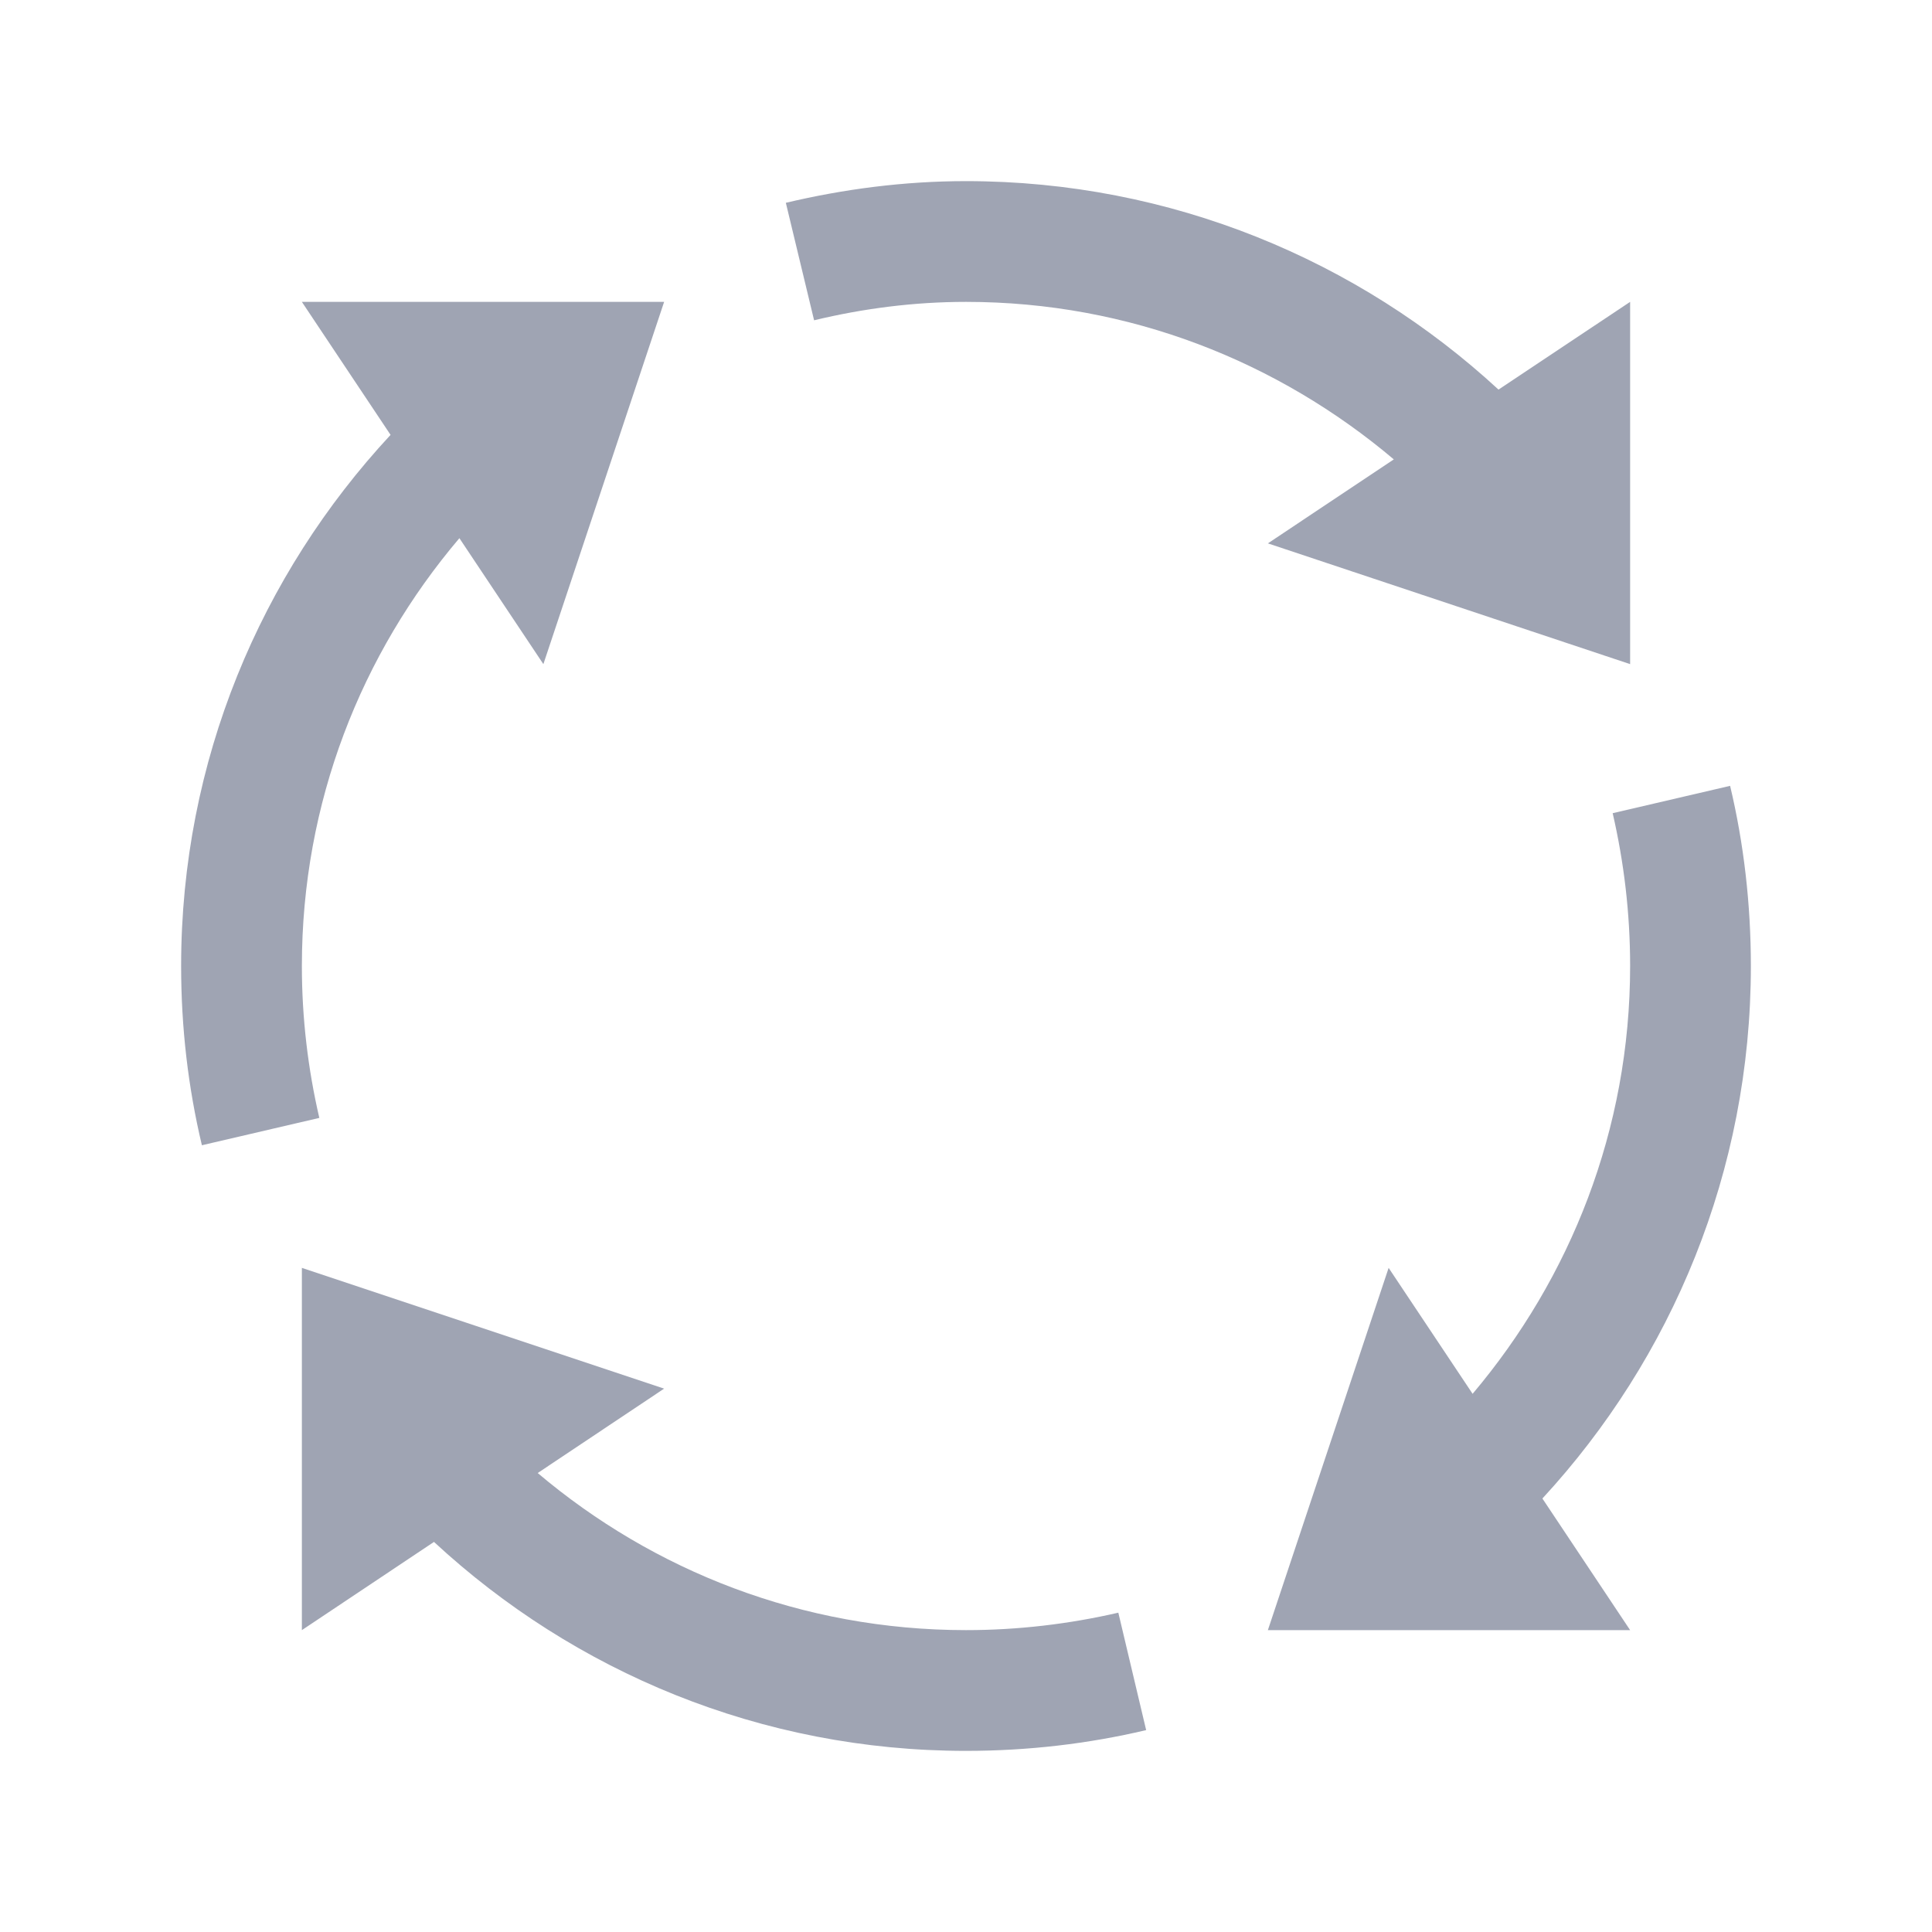 <svg width="32" height="32" viewBox="0 0 32 32" fill="none" xmlns="http://www.w3.org/2000/svg">
<g clip-path="url(#clip0_72_513)">
<path d="M16 3C14.969 3 13.969 3.133 13.016 3.359L13.484 5.305C14.297 5.109 15.141 5 16 5C18.711 5 21.172 5.992 23.086 7.609L21 9L27 11V5L24.82 6.453C22.5 4.312 19.398 3 16 3ZM5 5L6.469 7.203C4.32 9.516 3 12.602 3 16C3 17.023 3.117 18.016 3.344 18.969L5.289 18.516C5.102 17.711 5 16.867 5 16C5 13.289 5.984 10.828 7.609 8.914L9 11L11 5H5ZM28.656 13.016L26.711 13.469C26.898 14.281 27 15.125 27 16C27 18.711 26.008 21.172 24.391 23.086L23 21L21 27H27L25.547 24.82C27.688 22.5 29 19.398 29 16C29 14.977 28.883 13.969 28.656 13.016ZM5 21V27L7.188 25.539C9.508 27.688 12.602 29 16 29C17.023 29 18.023 28.883 18.984 28.656L18.523 26.711C17.711 26.898 16.867 27 16 27C13.289 27 10.82 26.016 8.906 24.398L11 23L5 21Z" fill="#9FA4B3"/>
</g>
<defs>
<clipPath id="clip0_72_513">
<rect width="32" height="32" fill="white"/>
</clipPath>
</defs>
</svg>
